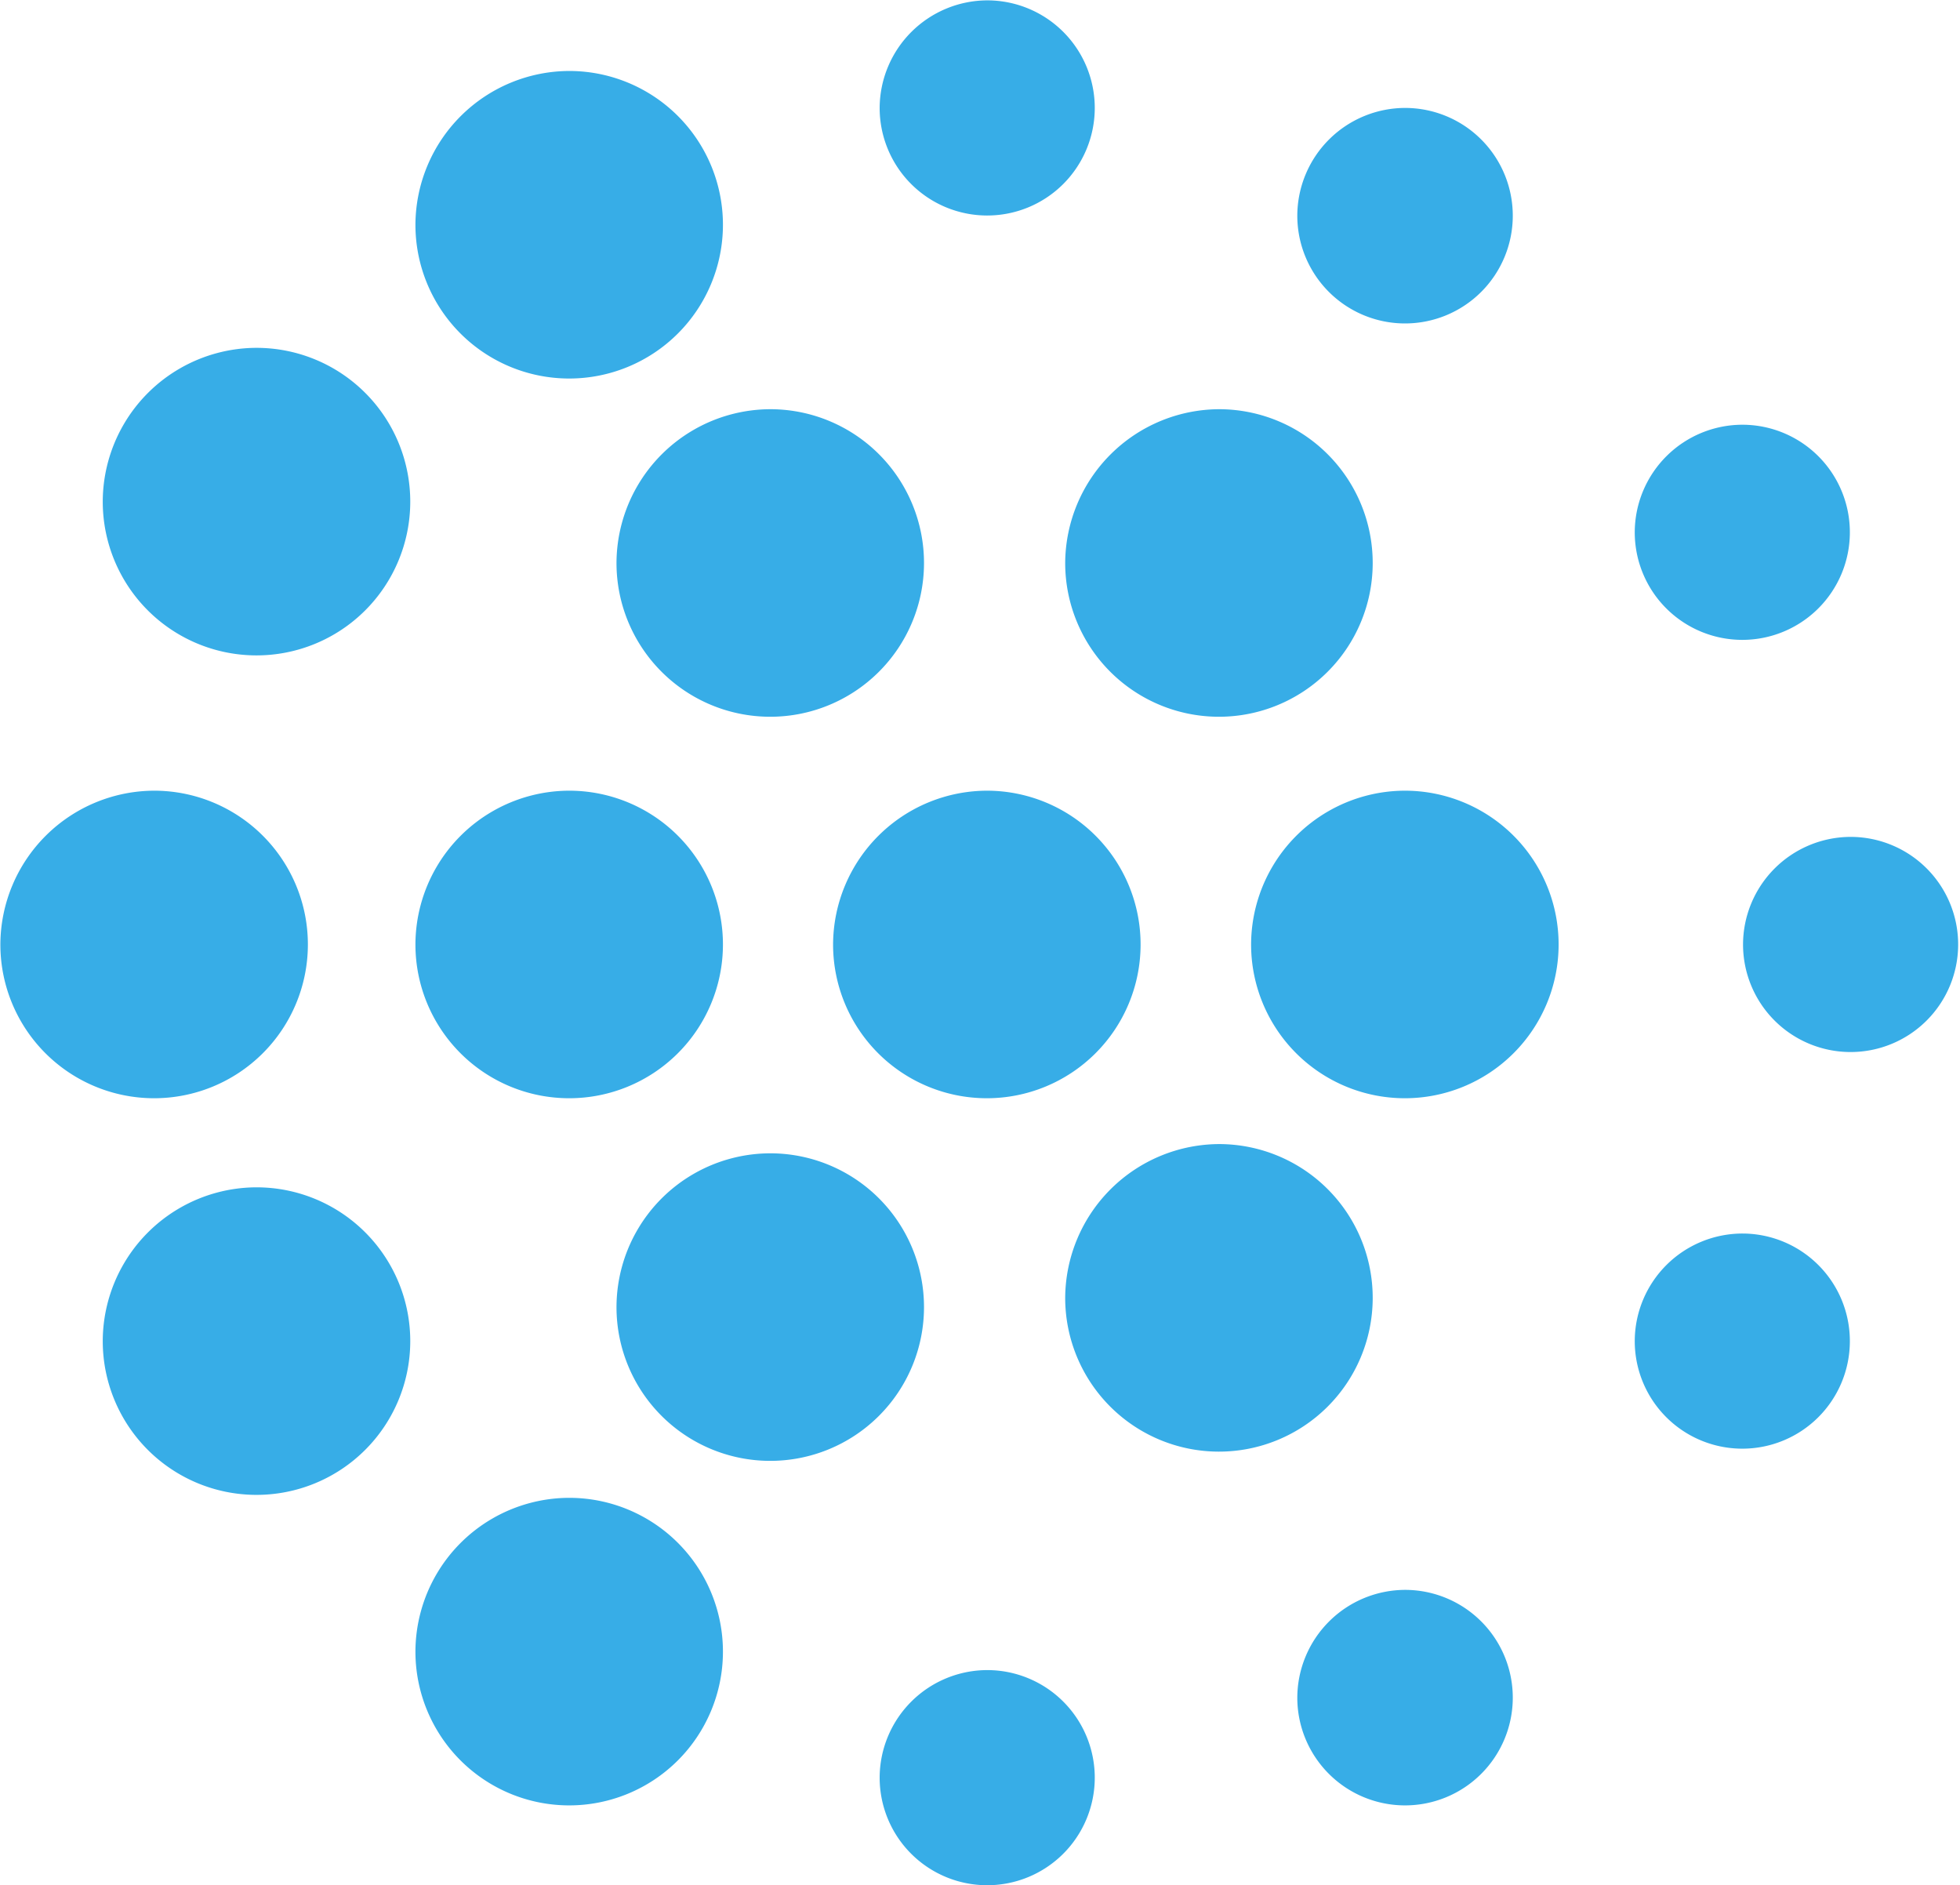 <svg xmlns="http://www.w3.org/2000/svg" width="53.03" height="51" viewBox="0 0 53.03 51">
    <defs>
        <style>
            .cls-1 {
            fill: #37ADE7;
            fill-rule: evenodd;
            }
        </style>
    </defs>
    <path id="circle.svg" class="cls-1" d="M4908.54,3787.48a4.16,4.16,0,1,1-4.19,4.16A4.176,4.176,0,0,1,4908.54,3787.48Zm-19.77-11.98a4.16,4.16,0,1,1-4.18,4.16A4.17,4.17,0,0,1,4888.77,3775.5Zm19.77-9.4a2.91,2.91,0,1,1-2.93,2.91A2.923,2.923,0,0,1,4908.54,3766.1Zm0,45.17a2.91,2.91,0,1,1-2.93,2.91A2.917,2.917,0,0,1,4908.54,3811.27Zm11.3-2.17a2.915,2.915,0,1,1-2.93,2.92A2.926,2.926,0,0,1,4919.84,3809.1Zm0-40.09a2.915,2.915,0,1,1-2.93,2.91A2.923,2.923,0,0,1,4919.84,3769.01Zm9.13,8.57a2.91,2.91,0,1,1-2.93,2.91A2.917,2.917,0,0,1,4928.97,3777.58Zm0,21.88a2.91,2.91,0,1,1-2.93,2.91A2.917,2.917,0,0,1,4928.97,3799.46Zm2.93-10.73a2.91,2.91,0,1,1-2.93,2.91A2.917,2.917,0,0,1,4931.9,3788.73Zm-34.67-20.72a4.16,4.16,0,1,1-4.18,4.16A4.176,4.176,0,0,1,4897.23,3768.01Zm0,38.6a4.16,4.16,0,1,1-4.18,4.16A4.17,4.17,0,0,1,4897.23,3806.61Zm5.45-29.45a4.16,4.16,0,1,1-4.19,4.16A4.174,4.174,0,0,1,4902.68,3777.16Zm0,20.13a4.16,4.16,0,1,1-4.19,4.16A4.168,4.168,0,0,1,4902.68,3797.29Zm-13.91.92a4.16,4.16,0,1,1-4.18,4.16A4.17,4.17,0,0,1,4888.77,3798.21Zm26.05-1.17a4.16,4.16,0,1,1-4.19,4.16A4.183,4.183,0,0,1,4914.82,3797.04Zm0-19.88a4.16,4.16,0,1,1-4.19,4.16A4.183,4.183,0,0,1,4914.82,3777.16Zm-17.59,10.32a4.16,4.16,0,1,1-4.18,4.16A4.17,4.17,0,0,1,4897.23,3787.48Zm-11.22,0a4.16,4.16,0,1,1-4.19,4.16A4.176,4.176,0,0,1,4886.01,3787.48Zm33.83,0a4.16,4.16,0,1,1-4.18,4.16A4.17,4.17,0,0,1,4919.84,3787.48Z" transform="translate(-4881.81 -3766.09)"/>
</svg>
